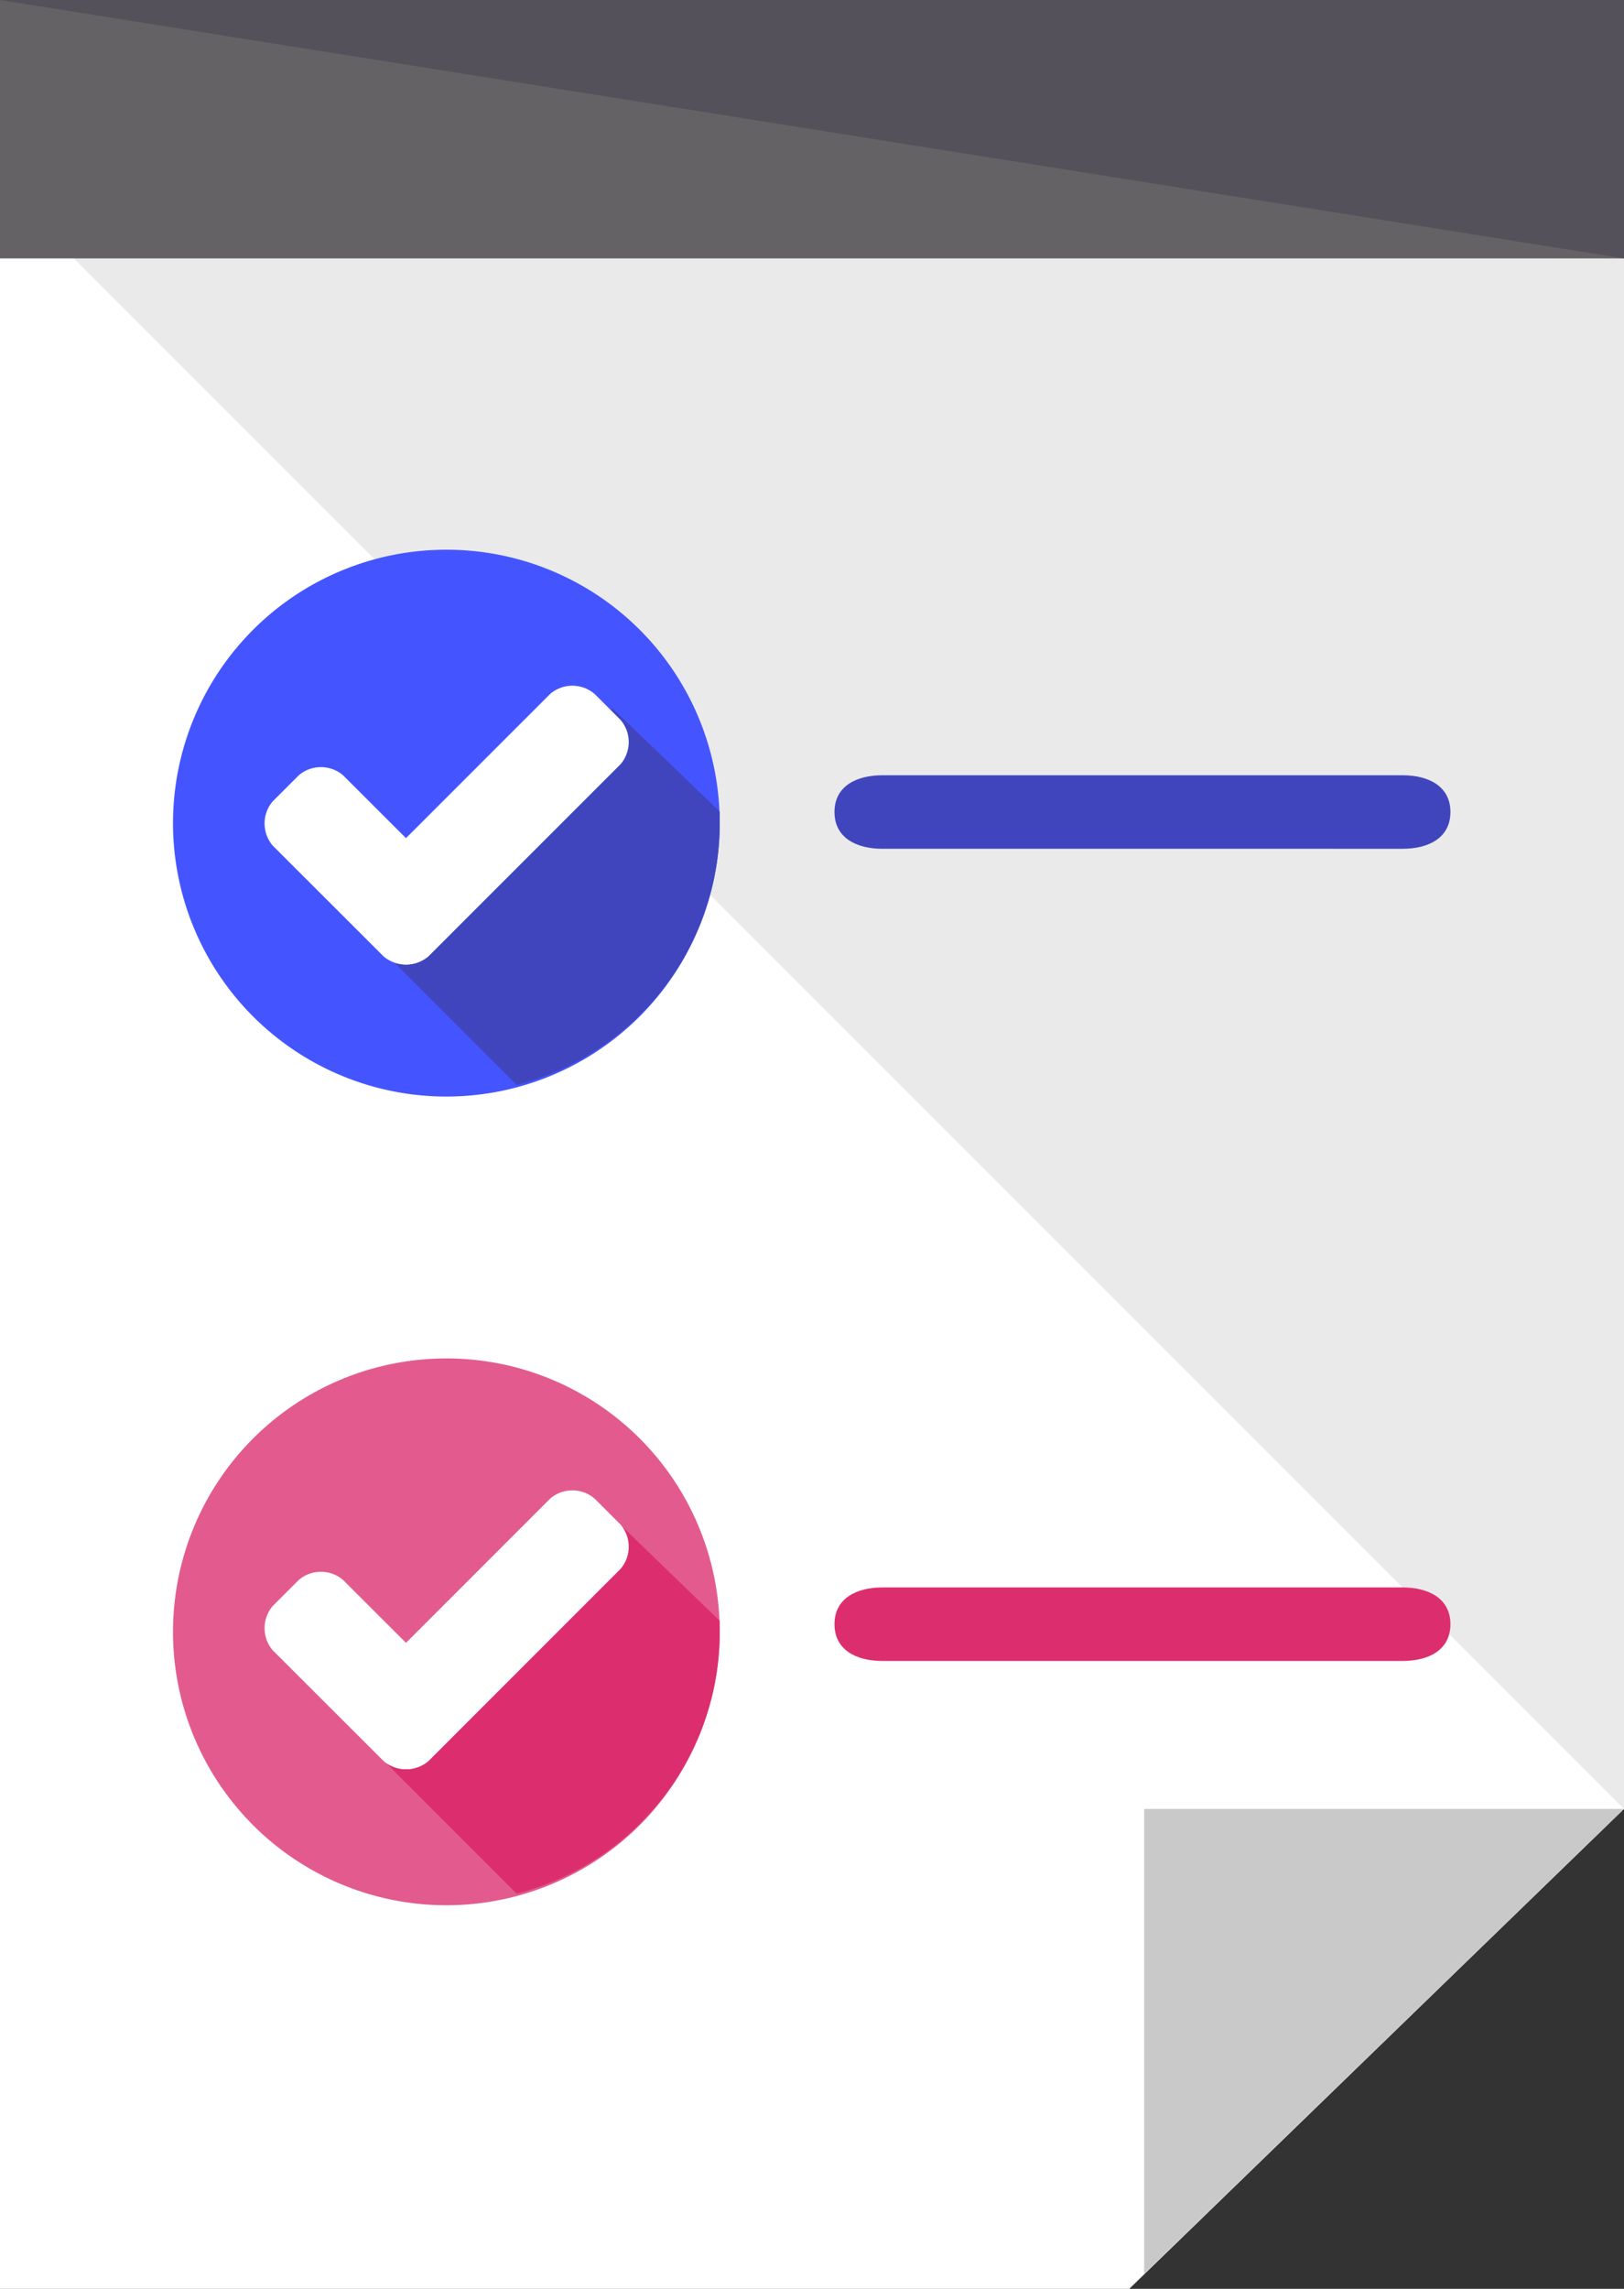 <svg xmlns="http://www.w3.org/2000/svg" viewBox="-2633.763 1117.77 39.763 56.03">
  <rect x="-2633.763" y="1117.77" width="39.763" height="56.03" fill="#333333" stroke="none"/>
  <defs>
    <style>
      .cls-1 {
        fill: #fff;
      }

      .cls-2 {
        fill: #eaeaea;
      }

      .cls-3 {
        fill: #646265;
      }

      .cls-4 {
        fill: #54515b;
      }

      .cls-5 {
        fill: #45f;
      }

      .cls-6 {
        fill: #4045be;
      }

      .cls-7 {
        fill: #e35b8e;
      }

      .cls-8 {
        fill: #dc2e6f;
      }

      .cls-9 {
        fill: #c9c9c9;
      }
    </style>
  </defs>
  <g id="Picto-EssaisJeux" transform="translate(-2633.763 1117.77)">
    <path id="Tracé_103" data-name="Tracé 103" class="cls-1" d="M39.763,71.763V32H0V83.512H27.648Zm0,0" transform="translate(0 -27.481)"/>
    <path id="Tracé_104" data-name="Tracé 104" class="cls-2" d="M39.763,71.763V32H0" transform="translate(0 -27.481)"/>
    <rect id="Rectangle_5" data-name="Rectangle 5" class="cls-3" width="39.763" height="6.326"/>
    <path id="Tracé_105" data-name="Tracé 105" class="cls-4" d="M0,0H39.763V6.326"/>
    <path id="Tracé_106" data-name="Tracé 106" class="cls-5" d="M43.386,101.993A6.693,6.693,0,1,1,36.693,95.3a6.689,6.689,0,0,1,6.693,6.693Zm0,0" transform="translate(-25.764 -81.843)"/>
    <path id="Tracé_107" data-name="Tracé 107" class="cls-6" d="M65.3,128.589l3.431,3.431a6.618,6.618,0,0,0,4.97-6.51v-.184L71.075,122.8Zm0,0" transform="translate(-56.079 -105.46)"/>
    <path id="Tracé_108" data-name="Tracé 108" class="cls-1" d="M50.51,135.887a.835.835,0,0,1,0,1.087l-.635.635a.835.835,0,0,1-1.087,0L46.076,134.9a.835.835,0,0,1,0-1.087l.635-.635a.835.835,0,0,1,1.087,0Zm0,0" transform="translate(-39.397 -114.198)"/>
    <path id="Tracé_109" data-name="Tracé 109" class="cls-1" d="M65.578,119.076a.835.835,0,0,1,1.087,0l.635.635a.835.835,0,0,1,0,1.087l-4.7,4.7a.835.835,0,0,1-1.087,0l-.635-.635a.835.835,0,0,1,0-1.087Zm0,0" transform="translate(-52.107 -102.089)"/>
    <path id="Tracé_110" data-name="Tracé 110" class="cls-7" d="M43.386,242.193a6.693,6.693,0,1,1-6.693-6.693,6.689,6.689,0,0,1,6.693,6.693Zm0,0" transform="translate(-25.764 -202.246)"/>
    <path id="Tracé_111" data-name="Tracé 111" class="cls-8" d="M65.3,268.789l3.431,3.431a6.618,6.618,0,0,0,4.97-6.51v-.169L71.075,263Zm0,0" transform="translate(-56.079 -225.863)"/>
    <path id="Tracé_112" data-name="Tracé 112" class="cls-1" d="M50.51,275.387a.835.835,0,0,1,0,1.087l-.635.635a.835.835,0,0,1-1.087,0L46.076,274.4a.835.835,0,0,1,0-1.087l.635-.635a.835.835,0,0,1,1.087,0Zm0,0" transform="translate(-39.397 -234)"/>
    <path id="Tracé_113" data-name="Tracé 113" class="cls-1" d="M65.578,258.576a.835.835,0,0,1,1.087,0l.635.635a.835.835,0,0,1,0,1.087L62.6,265a.835.835,0,0,1-1.087,0l-.635-.635a.835.835,0,0,1,0-1.087Zm0,0" transform="translate(-52.107 -221.891)"/>
    <path id="Tracé_114" data-name="Tracé 114" class="cls-9" d="M210.148,313.6H198.4v11.381Zm0,0" transform="translate(-170.385 -269.318)"/>
    <path id="Tracé_115" data-name="Tracé 115" class="cls-8" d="M159.781,276.1c0,.635-.537.9-1.172.9H145.872c-.635,0-1.172-.268-1.172-.9s.537-.9,1.172-.9h12.737c.635,0,1.172.268,1.172.9Zm0,0" transform="translate(-124.268 -236.34)"/>
    <path id="Tracé_116" data-name="Tracé 116" class="cls-6" d="M159.781,135.3c0,.635-.537.9-1.172.9H145.872c-.635,0-1.172-.268-1.172-.9s.537-.9,1.172-.9h12.737c.635,0,1.172.268,1.172.9Zm0,0" transform="translate(-124.268 -115.422)"/>
  </g>
</svg>
